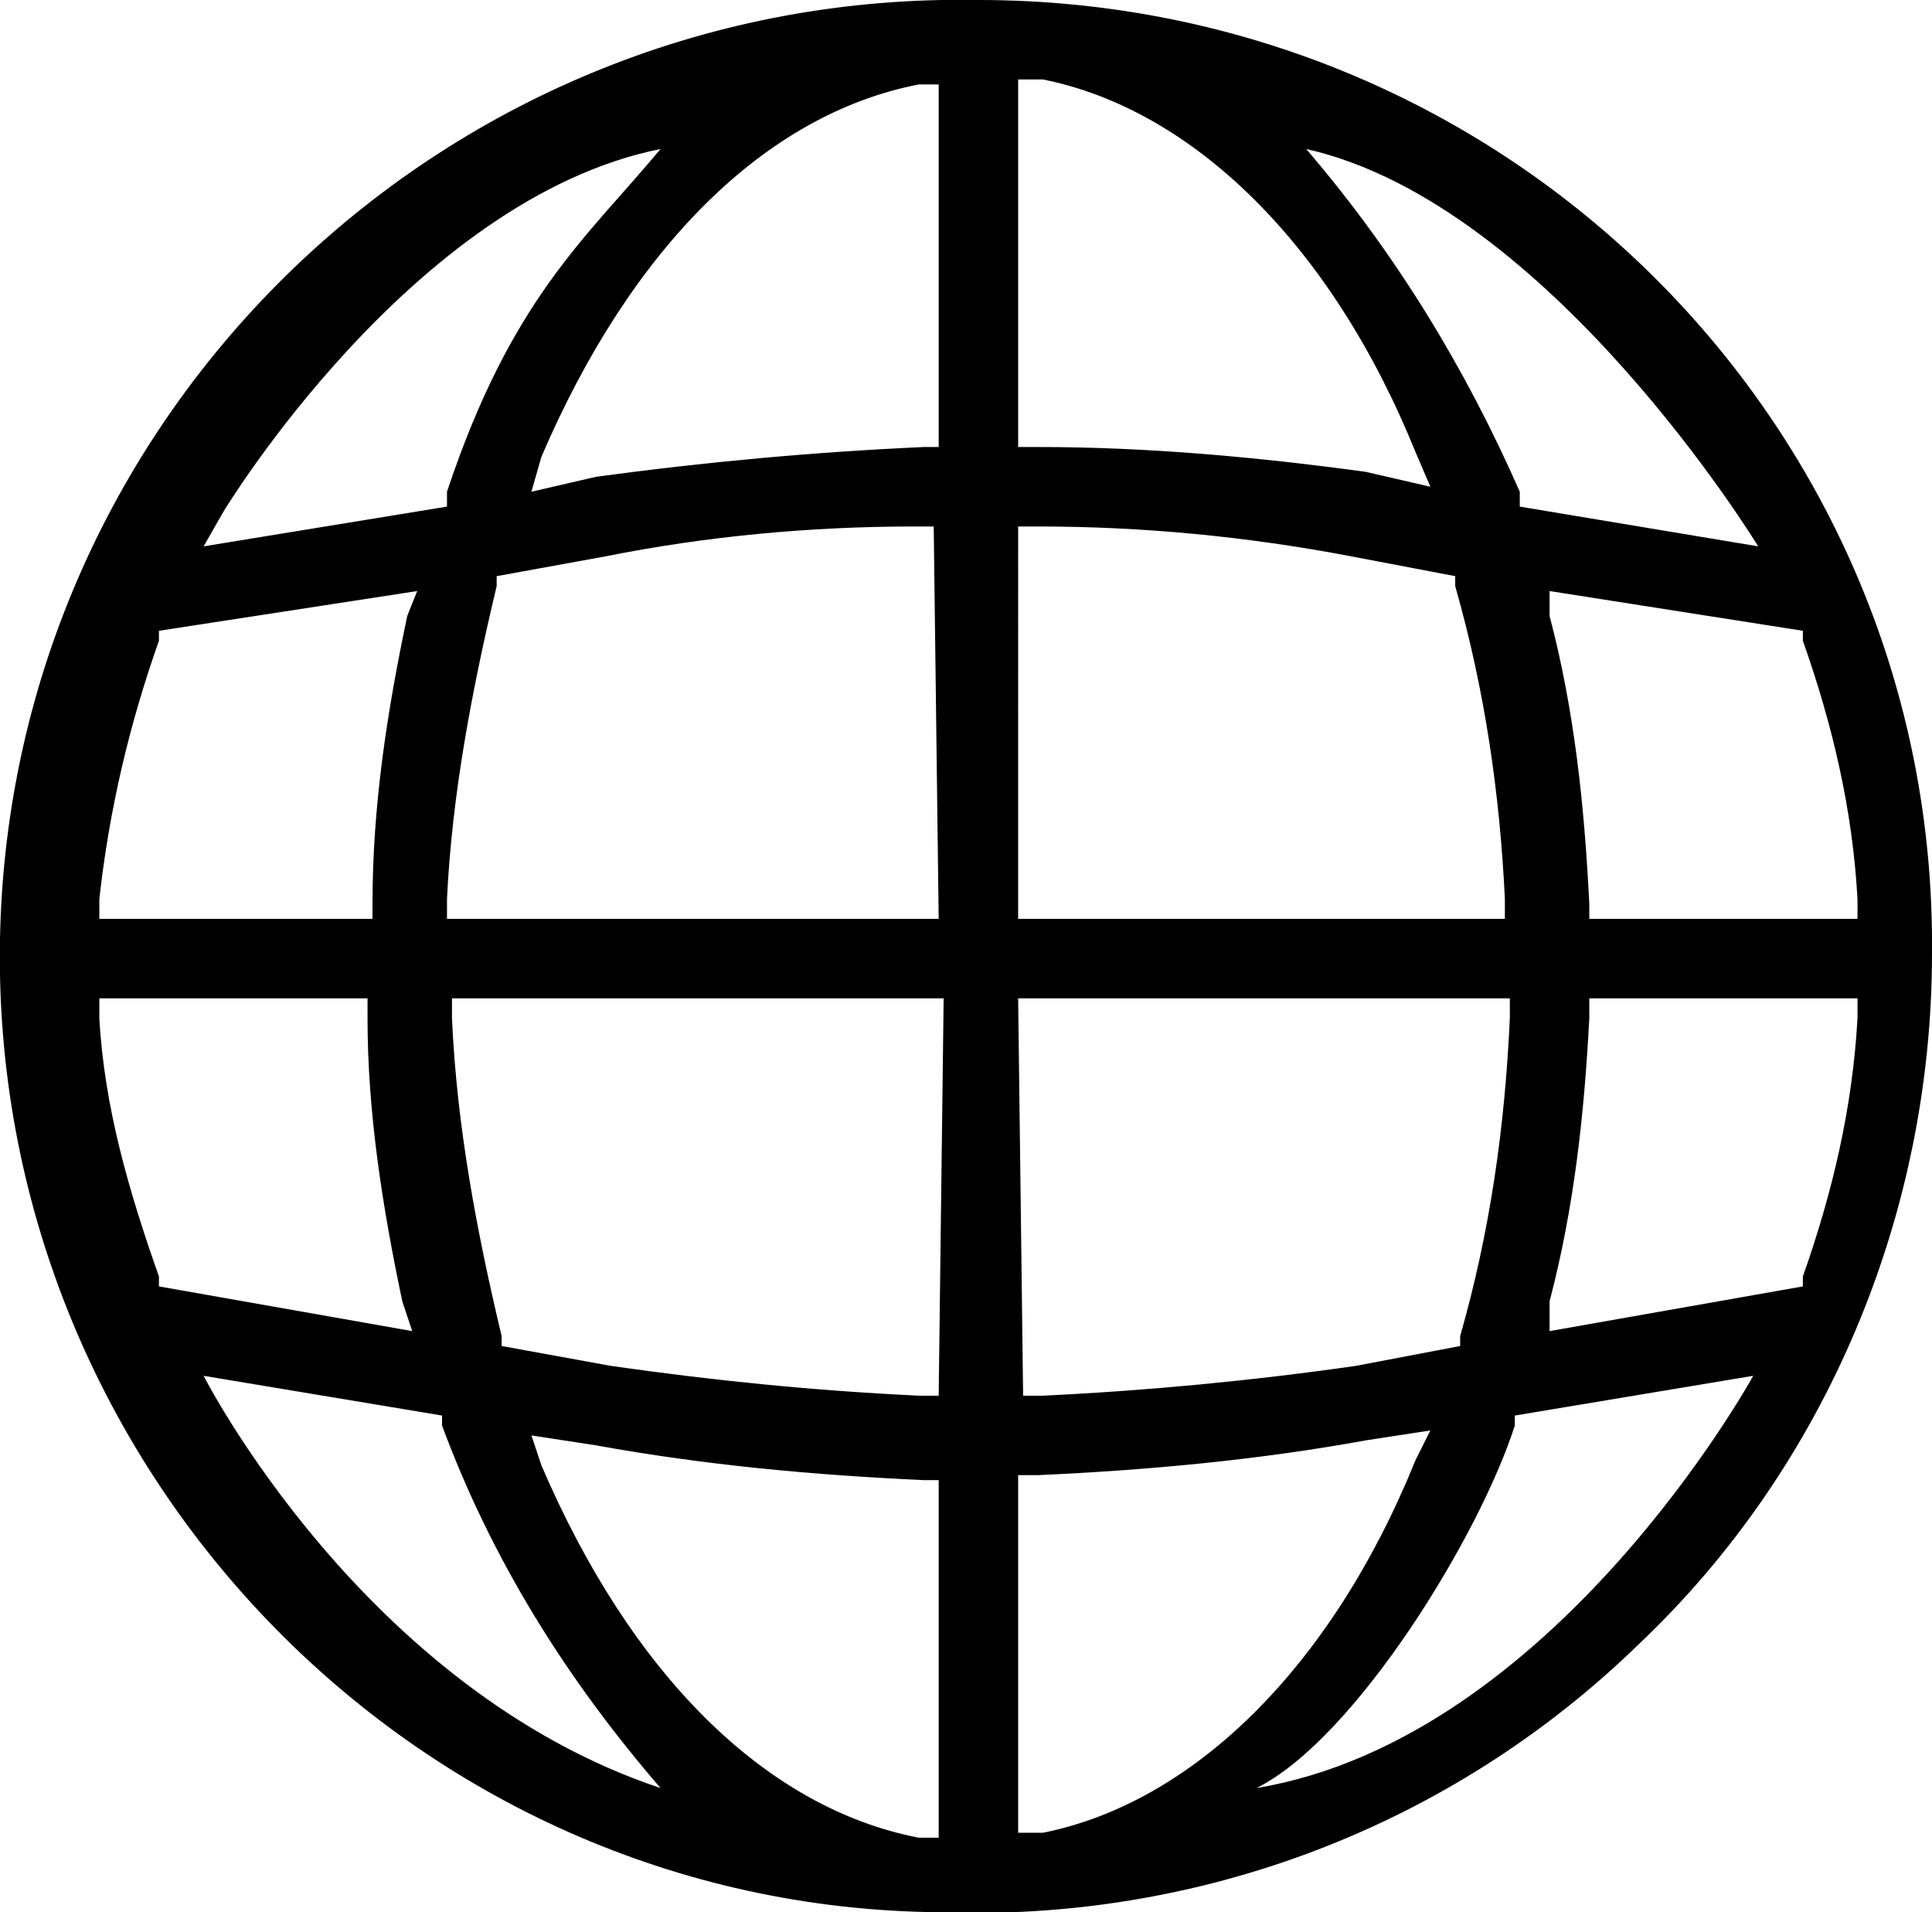 <?xml version="1.0" encoding="utf-8"?>
<!-- Generator: Adobe Illustrator 23.0.0, SVG Export Plug-In . SVG Version: 6.00 Build 0)  -->
<svg version="1.1" id="Fond" xmlns="http://www.w3.org/2000/svg" xmlns:xlink="http://www.w3.org/1999/xlink" x="0px" y="0px"
	 viewBox="0 0 38.9 38.5" style="enable-background:new 0 0 38.9 38.5;" xml:space="preserve">
<path d="M19.7,0C9-0.2,0.2,8.3,0,18.9s8.3,19.5,18.9,19.6c5.2,0.2,10.3-1.7,14.1-5.4c3.8-3.6,5.9-8.7,5.9-13.9C39,8.6,30.4,0,19.7,0
	z M4.5,10.3c0,0,3.8-6.3,8.8-7.3c-1.5,1.8-3,3-4.3,6.9v0.3L4.1,11L4.5,10.3z M2,18.1c0.2-1.8,0.6-3.5,1.2-5.2v-0.2l5.2-0.8l-0.2,0.5
	c-0.4,1.9-0.7,3.8-0.7,5.8v0.3H2V18.1z M3.2,25.7C2.6,24,2.1,22.3,2,20.5v-0.4h5.4v0.4c0,1.9,0.3,3.8,0.7,5.7l0.2,0.6l-5.1-0.9
	L3.2,25.7z M4.1,27.7l4.8,0.8v0.2c1,2.7,2.5,5.1,4.4,7.3C7.3,34,4.1,27.7,4.1,27.7z M18.9,37h-0.4c-3.1-0.6-5.8-3.3-7.6-7.5
	l-0.2-0.6l1.3,0.2c2.2,0.4,4.4,0.6,6.6,0.7h0.3V37z M18.9,28.1h-0.4c-2.1-0.1-4.1-0.3-6.2-0.6l-2.2-0.4v-0.2c-0.5-2.1-0.9-4.2-1-6.4
	v-0.4H19L18.9,28.1z M18.9,18.5H9v-0.4c0.1-2.1,0.5-4.2,1-6.3v-0.2l2.2-0.4c2-0.4,4.1-0.6,6.2-0.6h0.4L18.9,18.5z M18.9,9h-0.3
	c-2.2,0.1-4.4,0.3-6.6,0.6l-1.3,0.3l0.2-0.7c1.8-4.2,4.5-6.9,7.6-7.5h0.4V9z M36.3,12.9c0.6,1.7,1,3.4,1.1,5.2v0.4H32v-0.3
	c-0.1-2-0.3-3.9-0.8-5.8v-0.5l5.1,0.8V12.9z M35.4,11l-4.8-0.8V9.9c-1.1-2.5-2.5-4.8-4.3-6.9C31.2,4.1,35.4,11,35.4,11z M20.5,1.6
	H21c3,0.6,5.8,3.3,7.5,7.5l0.3,0.7l-1.3-0.3C25.3,9.2,23.1,9,20.9,9h-0.4V1.6z M20.5,10.6h0.4c2.1,0,4.2,0.2,6.3,0.6l2.1,0.4v0.2
	c0.6,2.1,0.9,4.2,1,6.3v0.4h-9.8C20.5,18.5,20.5,10.6,20.5,10.6z M20.5,20.1h9.9v0.4c-0.1,2.2-0.4,4.3-1,6.4v0.2l-2.1,0.4
	c-2.1,0.3-4.2,0.5-6.3,0.6h-0.4L20.5,20.1z M21,36.9h-0.5v-7.2h0.4c2.2-0.1,4.4-0.3,6.6-0.7l1.3-0.2l-0.3,0.6
	C26.8,33.6,24,36.3,21,36.9z M25.3,36c2-1,4.5-5.1,5.2-7.3v-0.2l4.8-0.8C35.3,27.7,31.3,35,25.3,36z M37.4,20.5
	c-0.1,1.8-0.5,3.5-1.1,5.2v0.2l-5.1,0.9v-0.6c0.5-1.9,0.7-3.8,0.8-5.7v-0.4h5.4V20.5z"/>
</svg>
